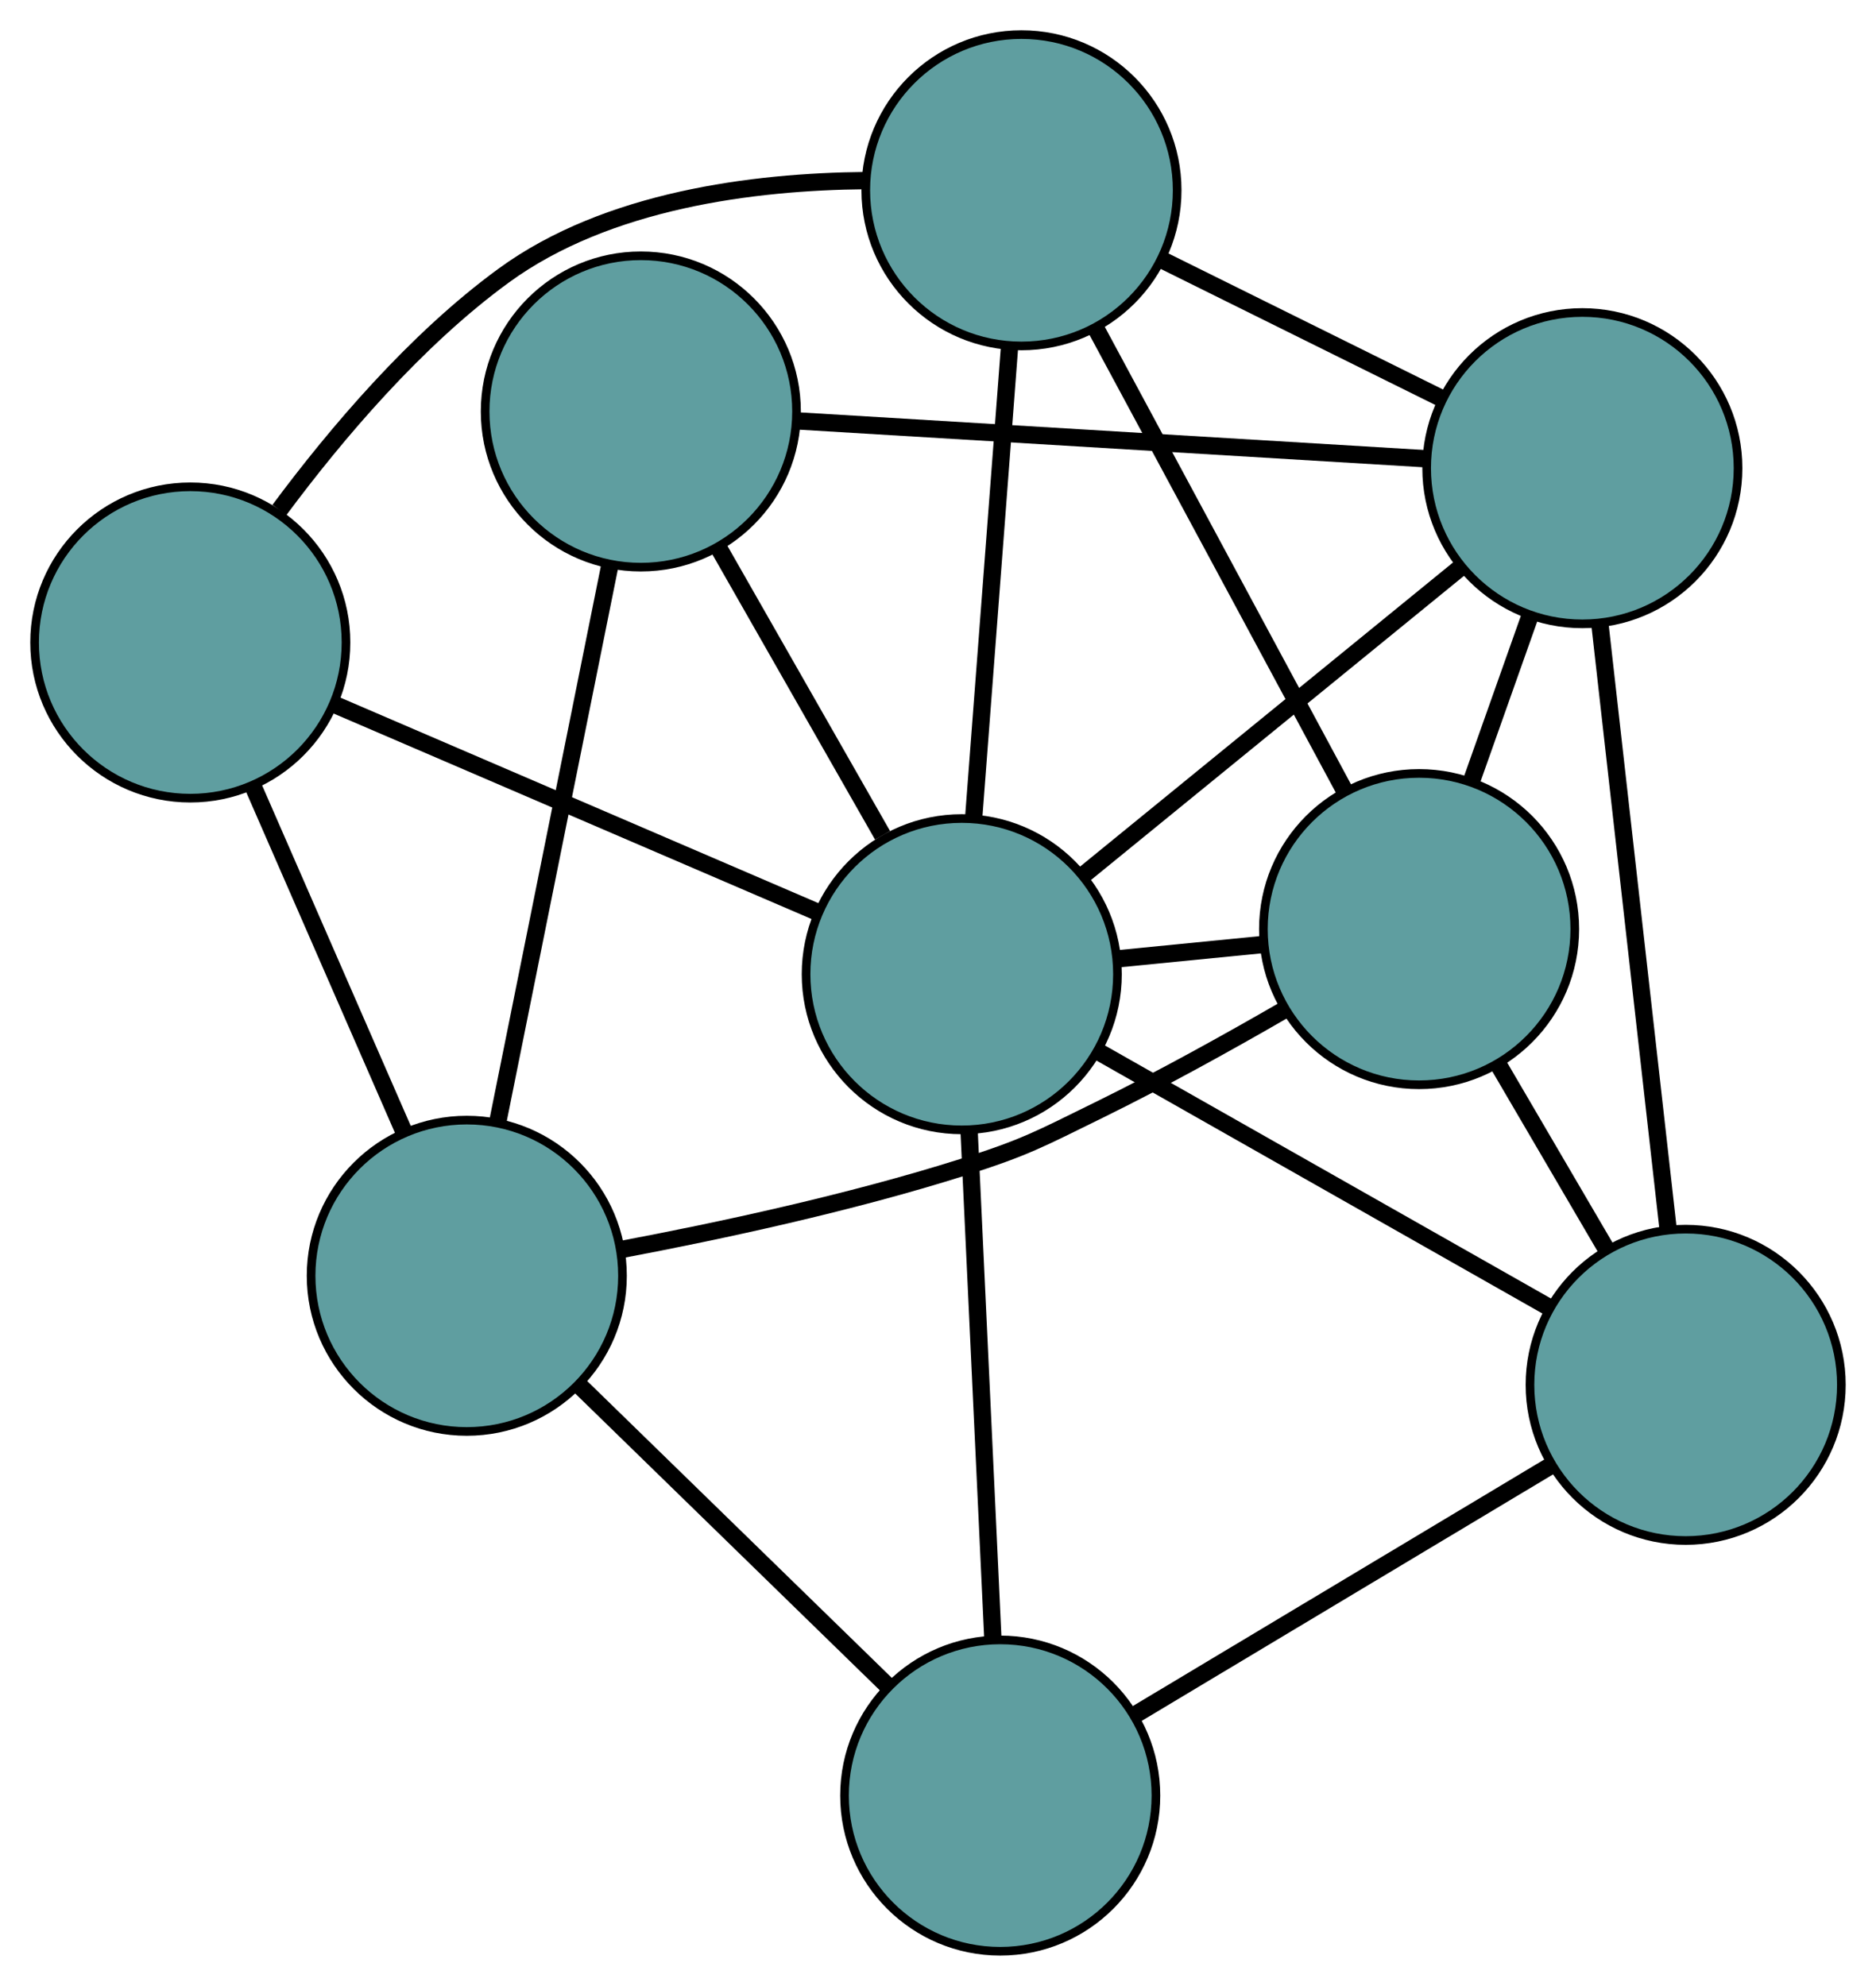 <?xml version="1.0" encoding="UTF-8" standalone="no"?>
<!DOCTYPE svg PUBLIC "-//W3C//DTD SVG 1.1//EN"
 "http://www.w3.org/Graphics/SVG/1.1/DTD/svg11.dtd">
<!-- Generated by graphviz version 2.36.0 (20140111.2315)
 -->
<!-- Title: G Pages: 1 -->
<svg width="100%" height="100%"
 viewBox="0.00 0.00 216.88 229.62" xmlns="http://www.w3.org/2000/svg" xmlns:xlink="http://www.w3.org/1999/xlink">
<g id="graph0" class="graph" transform="scale(1 1) rotate(0) translate(4 225.616)">
<title>G</title>
<!-- 0 -->
<g id="node1" class="node"><title>0</title>
<ellipse fill="cadetblue" stroke="black" cx="160.058" cy="-118.188" rx="18" ry="18"/>
</g>
<!-- 4 -->
<g id="node5" class="node"><title>4</title>
<ellipse fill="cadetblue" stroke="black" cx="114.089" cy="-203.616" rx="18" ry="18"/>
</g>
<!-- 0&#45;&#45;4 -->
<g id="edge1" class="edge"><title>0&#45;&#45;4</title>
<path fill="none" stroke="black" stroke-width="2" d="M151.411,-134.257C143.193,-149.53 130.902,-172.37 122.697,-187.62"/>
</g>
<!-- 5 -->
<g id="node6" class="node"><title>5</title>
<ellipse fill="cadetblue" stroke="black" cx="190.876" cy="-65.493" rx="18" ry="18"/>
</g>
<!-- 0&#45;&#45;5 -->
<g id="edge2" class="edge"><title>0&#45;&#45;5</title>
<path fill="none" stroke="black" stroke-width="2" d="M169.304,-102.378C173.205,-95.708 177.736,-87.96 181.636,-81.292"/>
</g>
<!-- 6 -->
<g id="node7" class="node"><title>6</title>
<ellipse fill="cadetblue" stroke="black" cx="178.931" cy="-171.483" rx="18" ry="18"/>
</g>
<!-- 0&#45;&#45;6 -->
<g id="edge3" class="edge"><title>0&#45;&#45;6</title>
<path fill="none" stroke="black" stroke-width="2" d="M166.133,-135.344C168.288,-141.43 170.713,-148.276 172.867,-154.359"/>
</g>
<!-- 7 -->
<g id="node8" class="node"><title>7</title>
<ellipse fill="cadetblue" stroke="black" cx="49.965" cy="-78.103" rx="18" ry="18"/>
</g>
<!-- 0&#45;&#45;7 -->
<g id="edge4" class="edge"><title>0&#45;&#45;7</title>
<path fill="none" stroke="black" stroke-width="2" d="M144.428,-108.821C137.912,-105.056 130.208,-100.785 123.053,-97.274 116.238,-93.929 114.544,-92.945 107.306,-90.653 94.288,-86.529 79.187,-83.284 67.751,-81.127"/>
</g>
<!-- 8 -->
<g id="node9" class="node"><title>8</title>
<ellipse fill="cadetblue" stroke="black" cx="107.187" cy="-112.973" rx="18" ry="18"/>
</g>
<!-- 0&#45;&#45;8 -->
<g id="edge5" class="edge"><title>0&#45;&#45;8</title>
<path fill="none" stroke="black" stroke-width="2" d="M141.863,-116.393C136.486,-115.863 130.604,-115.283 125.237,-114.753"/>
</g>
<!-- 1 -->
<g id="node2" class="node"><title>1</title>
<ellipse fill="cadetblue" stroke="black" cx="18" cy="-151.328" rx="18" ry="18"/>
</g>
<!-- 1&#45;&#45;4 -->
<g id="edge6" class="edge"><title>1&#45;&#45;4</title>
<path fill="none" stroke="black" stroke-width="2" d="M28.3,-166.648C34.878,-175.504 44.062,-186.328 54.232,-193.751 66.227,-202.507 83.167,-204.61 95.966,-204.733"/>
</g>
<!-- 1&#45;&#45;7 -->
<g id="edge7" class="edge"><title>1&#45;&#45;7</title>
<path fill="none" stroke="black" stroke-width="2" d="M25.253,-134.712C30.485,-122.729 37.516,-106.622 42.74,-94.653"/>
</g>
<!-- 1&#45;&#45;8 -->
<g id="edge8" class="edge"><title>1&#45;&#45;8</title>
<path fill="none" stroke="black" stroke-width="2" d="M34.775,-144.114C50.721,-137.257 74.567,-127.001 90.487,-120.155"/>
</g>
<!-- 2 -->
<g id="node3" class="node"><title>2</title>
<ellipse fill="cadetblue" stroke="black" cx="111.633" cy="-18" rx="18" ry="18"/>
</g>
<!-- 2&#45;&#45;5 -->
<g id="edge9" class="edge"><title>2&#45;&#45;5</title>
<path fill="none" stroke="black" stroke-width="2" d="M127.289,-27.383C141.181,-35.709 161.37,-47.809 175.252,-56.129"/>
</g>
<!-- 2&#45;&#45;7 -->
<g id="edge10" class="edge"><title>2&#45;&#45;7</title>
<path fill="none" stroke="black" stroke-width="2" d="M98.555,-30.746C88.09,-40.946 73.485,-55.18 63.024,-65.375"/>
</g>
<!-- 2&#45;&#45;8 -->
<g id="edge11" class="edge"><title>2&#45;&#45;8</title>
<path fill="none" stroke="black" stroke-width="2" d="M110.776,-36.312C109.988,-53.129 108.828,-77.917 108.042,-94.717"/>
</g>
<!-- 3 -->
<g id="node4" class="node"><title>3</title>
<ellipse fill="cadetblue" stroke="black" cx="70.085" cy="-178.039" rx="18" ry="18"/>
</g>
<!-- 3&#45;&#45;6 -->
<g id="edge12" class="edge"><title>3&#45;&#45;6</title>
<path fill="none" stroke="black" stroke-width="2" d="M88.059,-176.957C108.226,-175.742 140.752,-173.783 160.931,-172.567"/>
</g>
<!-- 3&#45;&#45;7 -->
<g id="edge13" class="edge"><title>3&#45;&#45;7</title>
<path fill="none" stroke="black" stroke-width="2" d="M66.488,-160.173C62.826,-141.982 57.182,-113.949 53.531,-95.815"/>
</g>
<!-- 3&#45;&#45;8 -->
<g id="edge14" class="edge"><title>3&#45;&#45;8</title>
<path fill="none" stroke="black" stroke-width="2" d="M79.066,-162.288C84.814,-152.209 92.249,-139.169 98.031,-129.03"/>
</g>
<!-- 4&#45;&#45;6 -->
<g id="edge15" class="edge"><title>4&#45;&#45;6</title>
<path fill="none" stroke="black" stroke-width="2" d="M130.452,-195.507C140.356,-190.599 152.936,-184.365 162.799,-179.477"/>
</g>
<!-- 4&#45;&#45;8 -->
<g id="edge16" class="edge"><title>4&#45;&#45;8</title>
<path fill="none" stroke="black" stroke-width="2" d="M112.693,-185.273C111.487,-169.443 109.756,-146.71 108.558,-130.979"/>
</g>
<!-- 5&#45;&#45;6 -->
<g id="edge17" class="edge"><title>5&#45;&#45;6</title>
<path fill="none" stroke="black" stroke-width="2" d="M188.85,-83.472C186.653,-102.963 183.168,-133.89 180.967,-153.415"/>
</g>
<!-- 5&#45;&#45;8 -->
<g id="edge18" class="edge"><title>5&#45;&#45;8</title>
<path fill="none" stroke="black" stroke-width="2" d="M175.135,-74.423C160.172,-82.912 137.797,-95.607 122.858,-104.082"/>
</g>
<!-- 6&#45;&#45;8 -->
<g id="edge19" class="edge"><title>6&#45;&#45;8</title>
<path fill="none" stroke="black" stroke-width="2" d="M164.757,-159.923C152.179,-149.665 133.901,-134.759 121.332,-124.508"/>
</g>
</g>
</svg>

